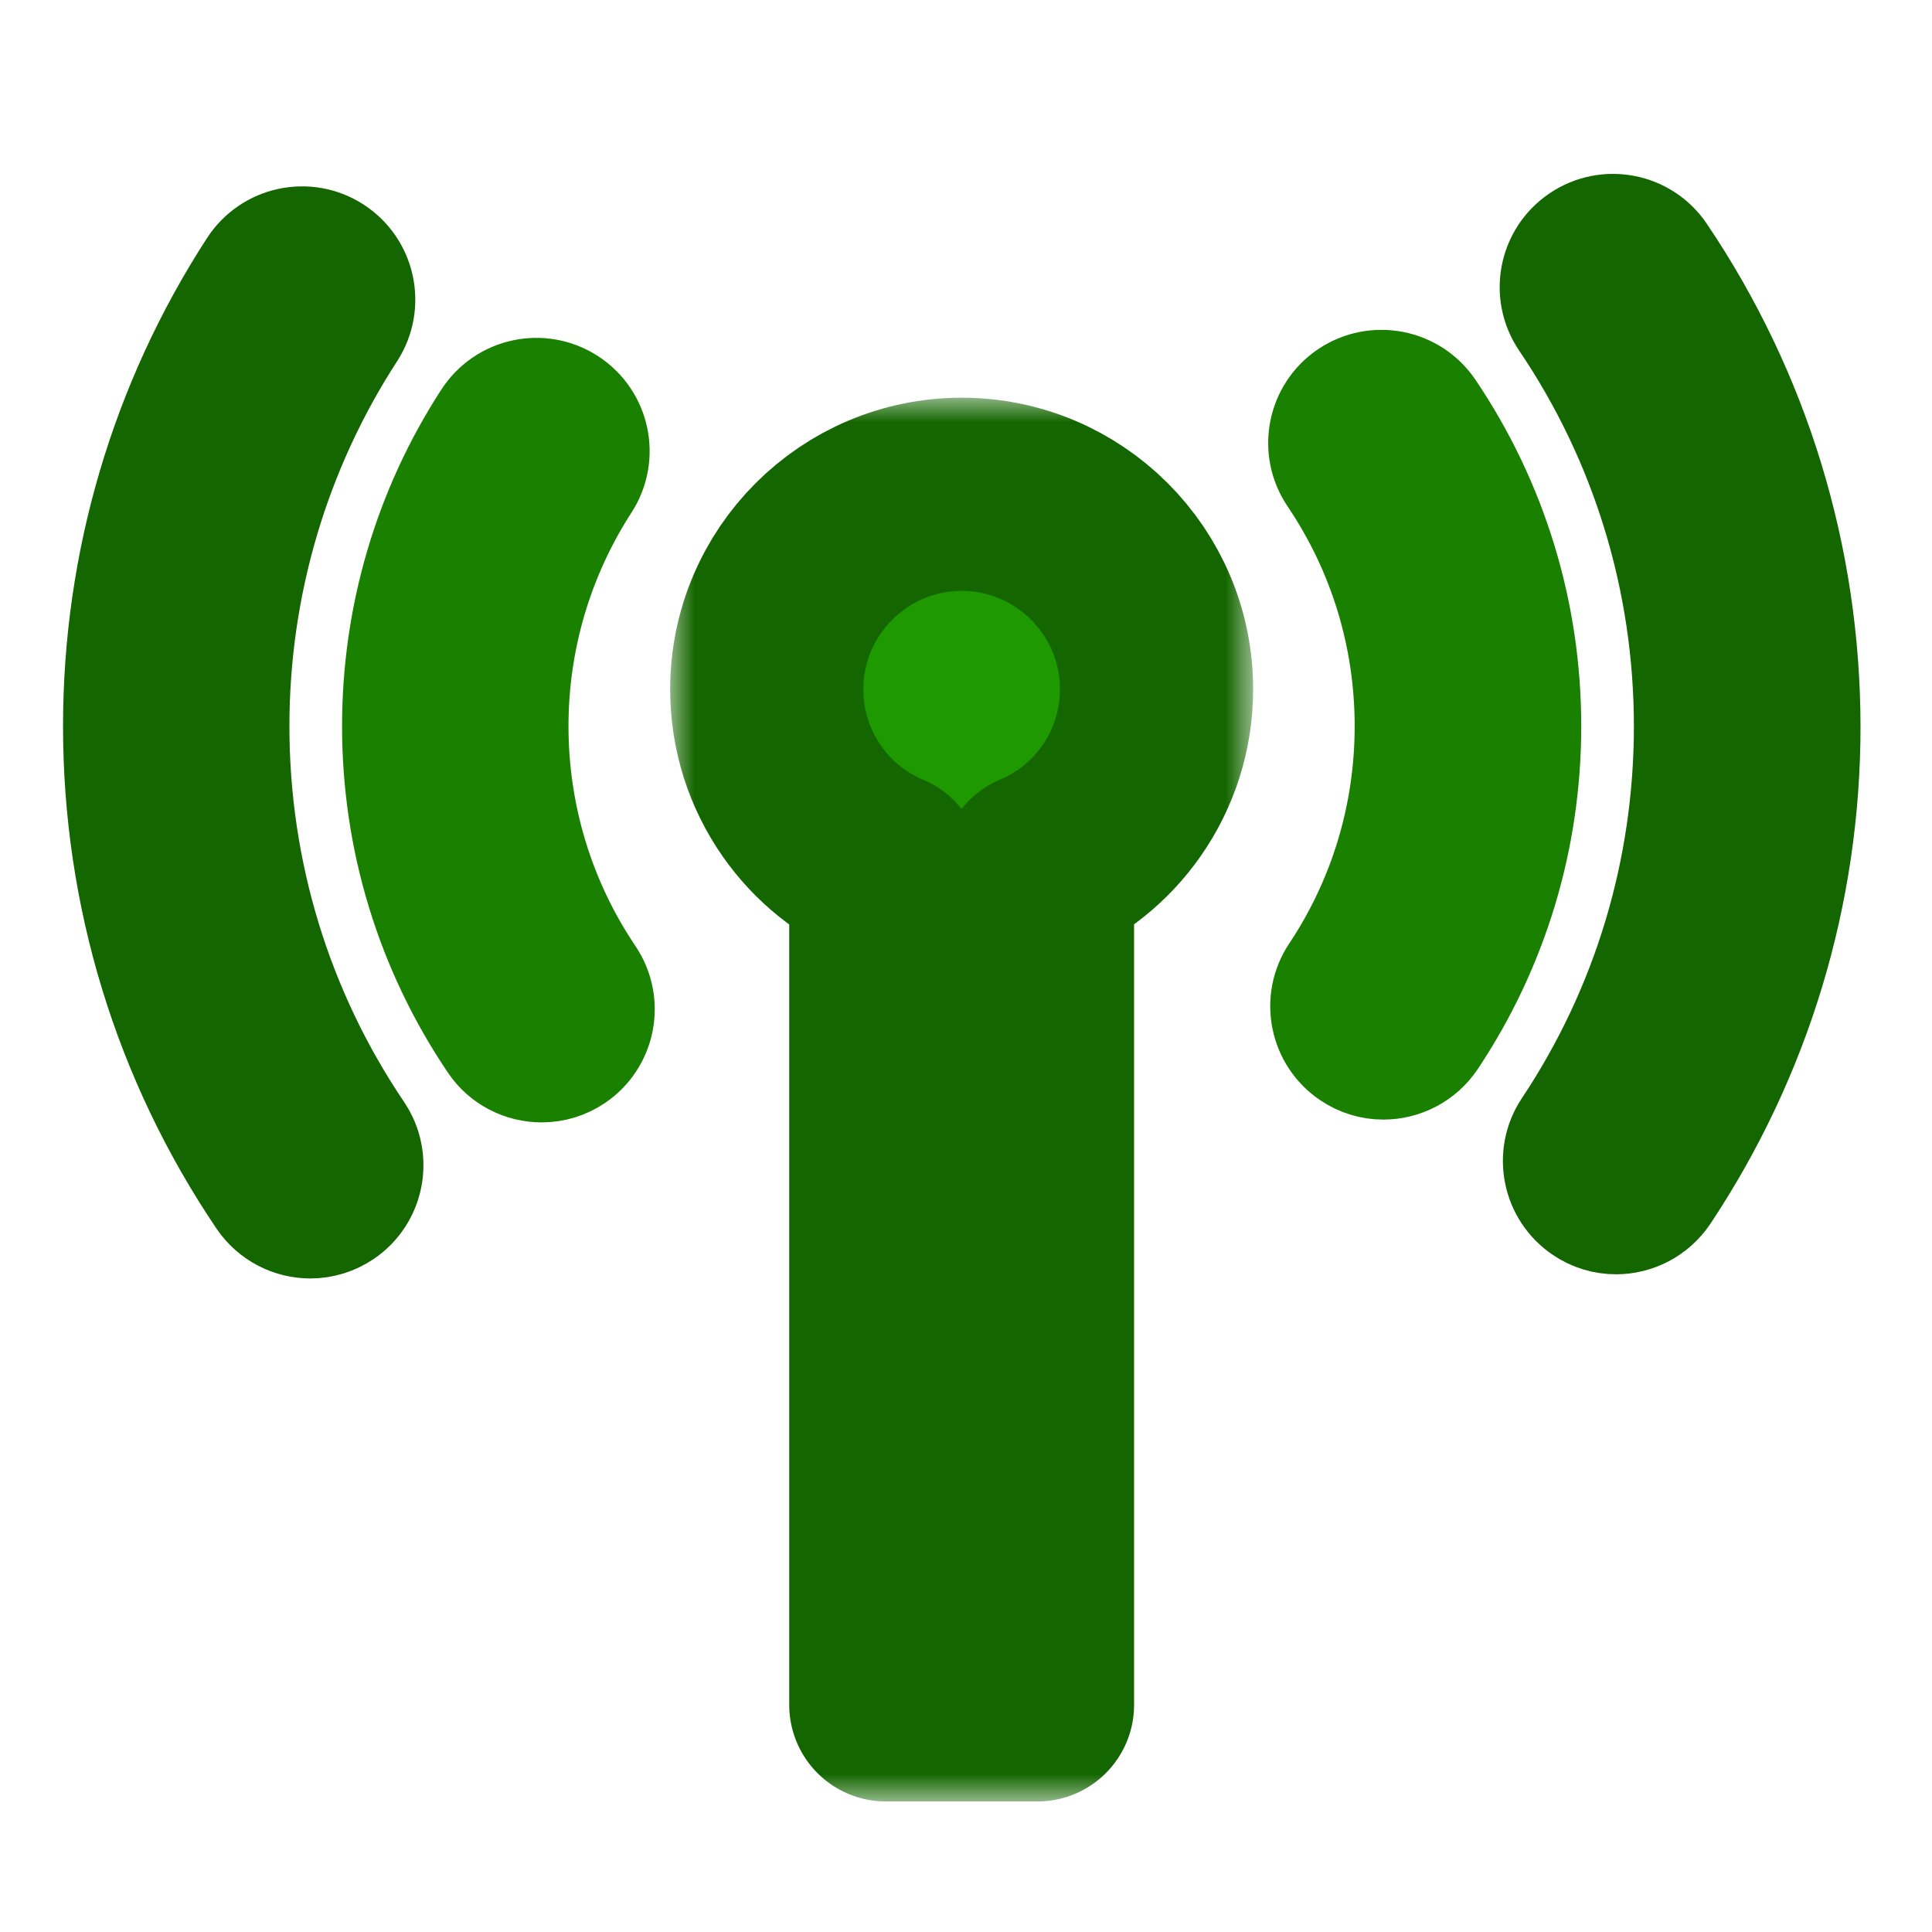 <?xml version="1.0" encoding="UTF-8" standalone="no"?>
<!DOCTYPE svg PUBLIC "-//W3C//DTD SVG 1.1//EN" "http://www.w3.org/Graphics/SVG/1.1/DTD/svg11.dtd">
<!-- Created with Vectornator (http://vectornator.io/) -->
<svg height="40.0pt" stroke-miterlimit="10" style="fill-rule:nonzero;clip-rule:evenodd;stroke-linecap:round;stroke-linejoin:round;" version="1.1" viewBox="0 0 40 40" width="40.0pt" xml:space="preserve" xmlns="http://www.w3.org/2000/svg" xmlns:xlink="http://www.w3.org/1999/xlink">
<defs>
<path d="M19.91 10.234C17.688 10.234 15.875 12.043 15.875 14.27C15.875 15.109 16.129 15.91 16.605 16.59C17.043 17.215 17.641 17.695 18.34 17.988L18.34 35.297L21.48 35.297L21.48 17.984C22.18 17.691 22.777 17.211 23.215 16.586C23.691 15.906 23.945 15.105 23.945 14.266C23.945 12.043 22.133 10.234 19.91 10.234Z" id="Fill"/>
</defs>
<g id="无标题">
<g opacity="1">
<use fill="#1f9900" fill-rule="nonzero" stroke="none" xlink:href="#Fill"/>
<mask height="29.062" id="StrokeMask" maskUnits="userSpaceOnUse" width="12.07" x="13.875" y="8.234">
<rect fill="#ffffff" height="29.062" stroke="none" width="12.07" x="13.875" y="8.234"/>
<use fill="#000000" fill-rule="evenodd" stroke="none" xlink:href="#Fill"/>
</mask>
<use fill="none" mask="url(#StrokeMask)" stroke="#146600" stroke-linecap="butt" stroke-linejoin="round" stroke-width="4" xlink:href="#Fill"/>
</g>
<path d="M34.508 5.191C34.094 4.578 33.258 4.414 32.641 4.832C32.027 5.246 31.863 6.082 32.281 6.699C33.949 9.164 34.828 12.051 34.828 15.039C34.828 17.992 33.969 20.848 32.34 23.293C31.93 23.91 32.098 24.746 32.715 25.156C32.934 25.305 33.195 25.383 33.457 25.383C33.891 25.383 34.316 25.172 34.578 24.785C36.5 21.895 37.52 18.527 37.52 15.043C37.516 11.508 36.473 8.102 34.508 5.191M4.992 15.035C4.992 12.148 5.82 9.344 7.383 6.934C7.785 6.312 7.609 5.48 6.984 5.074C6.363 4.672 5.531 4.848 5.125 5.473C3.281 8.316 2.305 11.625 2.305 15.035C2.305 18.562 3.344 21.965 5.312 24.879C5.574 25.262 5.996 25.469 6.426 25.469C6.695 25.469 6.957 25.387 7.176 25.238C7.789 24.824 7.953 23.988 7.535 23.371C5.871 20.906 4.992 18.023 4.992 15.035" fill="#146600" fill-rule="nonzero" opacity="1" stroke="#146600" stroke-linecap="butt" stroke-linejoin="round" stroke-width="2"/>
<path d="M10.77 15.035C10.77 13.266 11.277 11.551 12.234 10.07C12.637 9.449 12.461 8.617 11.836 8.211C11.215 7.809 10.383 7.984 9.977 8.609C8.734 10.523 8.082 12.746 8.082 15.035C8.082 17.406 8.781 19.691 10.102 21.648C10.359 22.031 10.785 22.238 11.215 22.238C11.484 22.238 11.746 22.156 11.965 22.008C12.578 21.594 12.742 20.758 12.324 20.141C11.309 18.633 10.77 16.863 10.77 15.035M27.848 8.059C27.234 8.473 27.07 9.309 27.488 9.926C28.508 11.438 29.047 13.203 29.047 15.035C29.047 16.844 28.52 18.594 27.523 20.09C27.113 20.707 27.281 21.543 27.898 21.953C28.117 22.102 28.379 22.18 28.641 22.18C29.074 22.18 29.5 21.969 29.762 21.582C31.055 19.641 31.738 17.379 31.738 15.035C31.738 12.664 31.039 10.379 29.719 8.422C29.301 7.805 28.465 7.645 27.848 8.059" fill="#198000" fill-rule="nonzero" opacity="1" stroke="#198000" stroke-linecap="butt" stroke-linejoin="round" stroke-width="2"/>
</g>
</svg>
